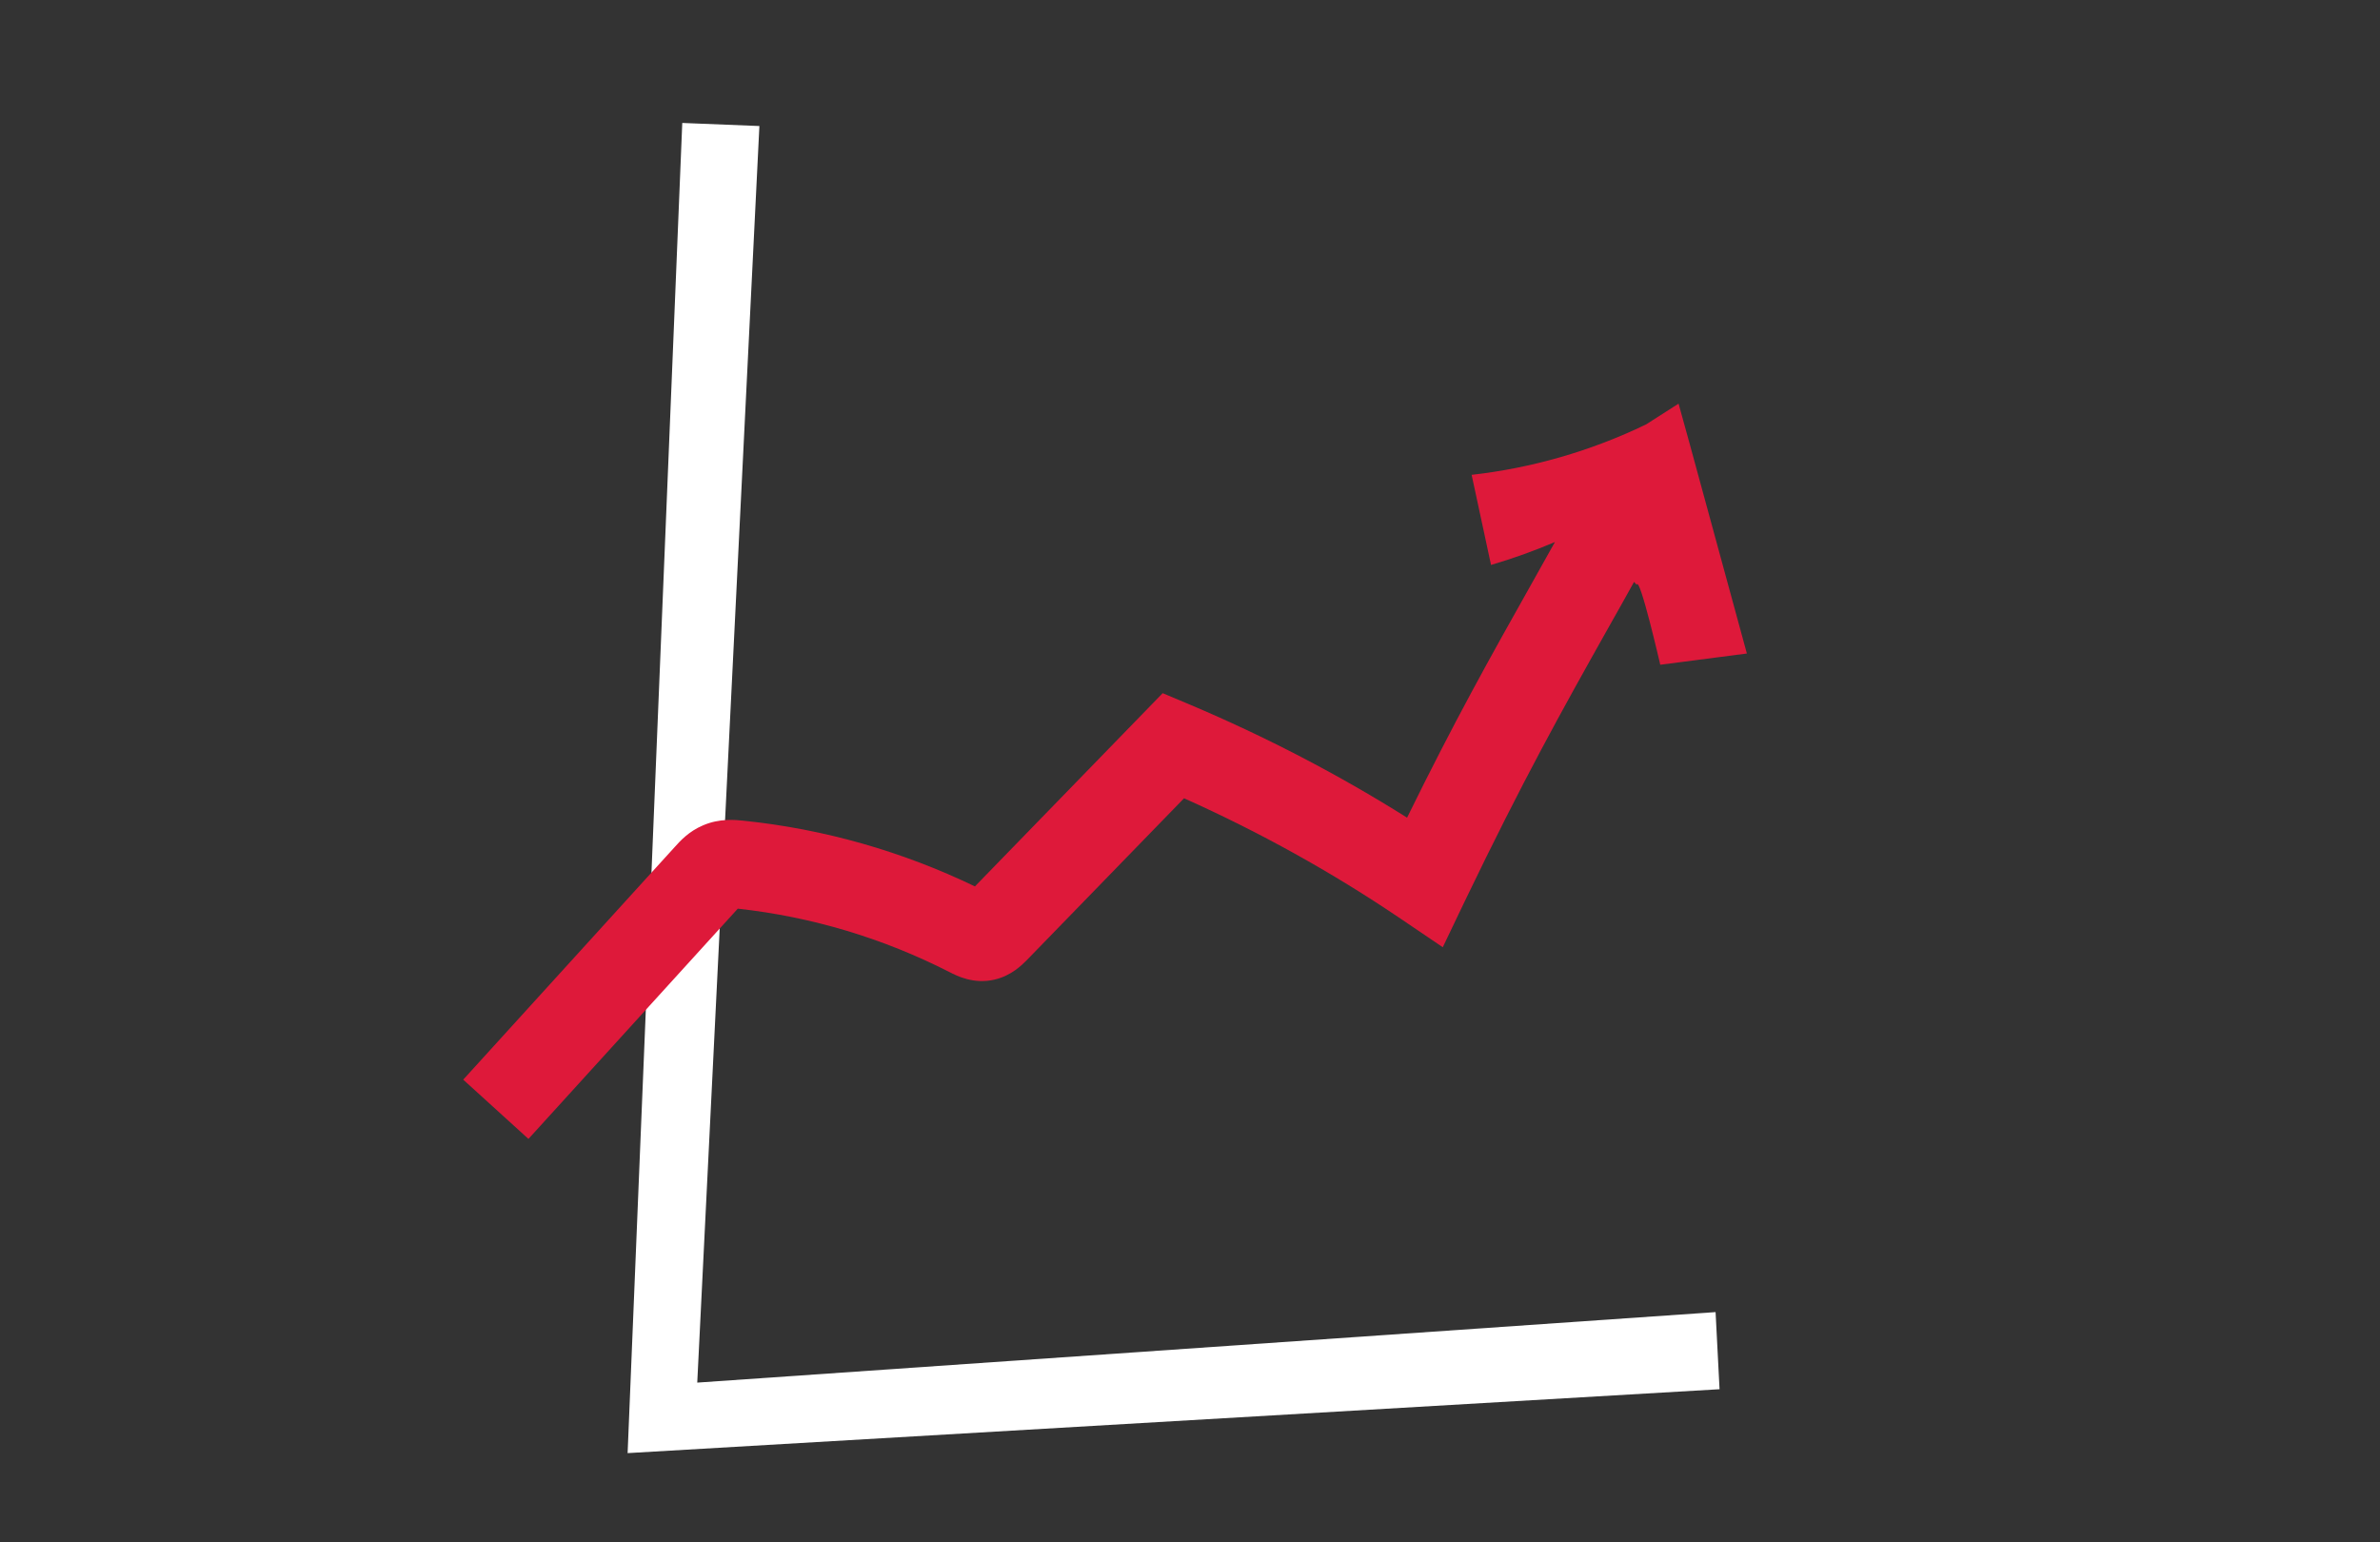 <?xml version="1.0" encoding="utf-8"?>
<!-- Generator: Adobe Illustrator 26.5.0, SVG Export Plug-In . SVG Version: 6.00 Build 0)  -->
<svg version="1.1" id="Layer_1" xmlns="http://www.w3.org/2000/svg" xmlns:xlink="http://www.w3.org/1999/xlink" x="0px" y="0px"
	 viewBox="0 0 1080 700" style="enable-background:new 0 0 1080 700;" xml:space="preserve">
<rect x="0" y="0" width="1080" height="700" fill="#333333" stroke="none"/>
<style type="text/css">
	.st0{fill:#FFFFFF;}
	.st1{fill:#DE193A;}
</style>
<g>
	<polygon class="st0" points="284.8,659.5 309.6,55.8 344.6,57.2 316.4,627.5 778.5,595.5 780.3,630.5 	"/>
</g>
<path class="st1" d="M766.9,202l-5.2-18.8l-14.7,9.4c-25.2,12.2-52.3,19.9-79.2,22.9l8.8,40.9c9.9-2.9,19.6-6.4,29-10.4
	c-3.6,6.4-7,12.5-10.3,18.4c-19.4,34.5-35.2,62.7-56.8,106.7c-31.3-19.7-64.3-36.8-98.3-51.2l-12.6-5.3l-85.2,87.7
	c-33-15.9-68.3-26-104.8-29.8c-3.9-0.4-11-1.2-18.6,2.1c-6.4,2.7-10.4,7.1-12.8,9.8l-96,105.6l29.6,26.9l95-104.5
	c33.6,3.7,65.9,13.4,96.1,28.8c3.3,1.7,10.9,5.6,20.4,3.4c7.7-1.8,12.5-6.7,14.6-8.8l71.4-73.5c34.2,15.3,67.2,33.6,98.2,54.6
	l19.2,13l10-20.9c26.5-55.1,43.7-85.9,65.6-124.9c3.6-6.3,7.3-13,11.2-20l1.2,1.3c1.3-4.5,10.7,36.3,10.7,36.3l39.3-5.1L766.9,202z"
	/>
</svg>
